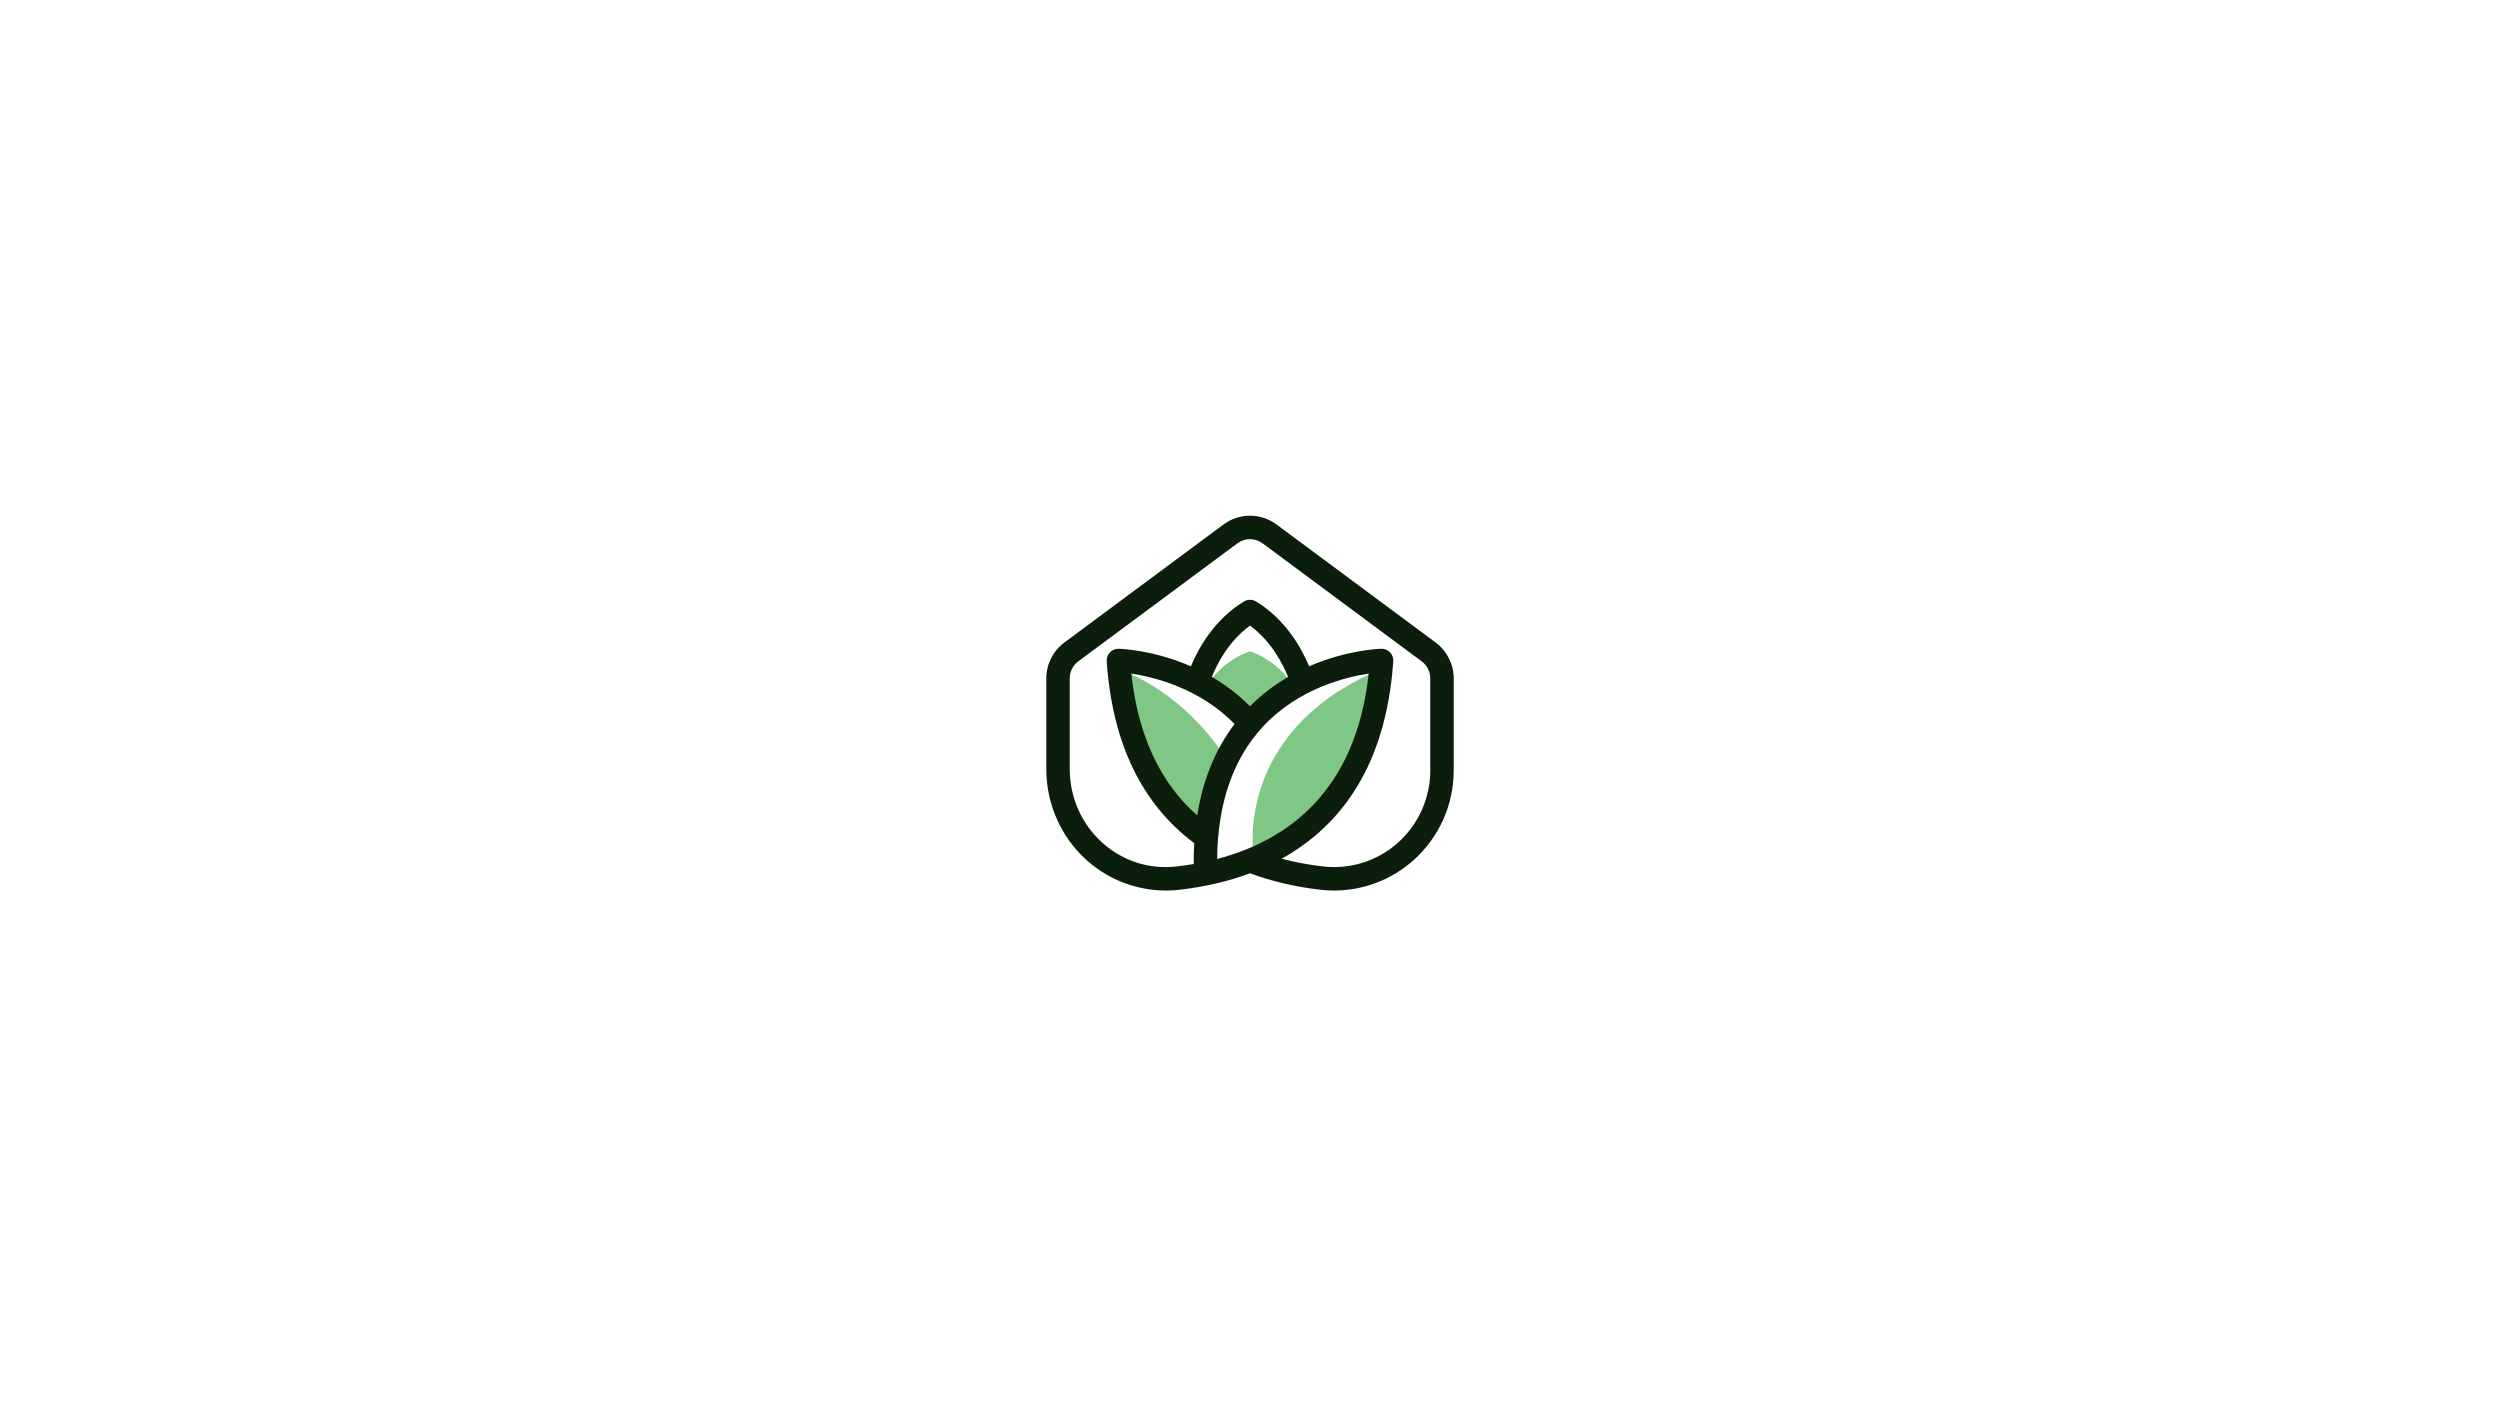 <?xml version="1.0" encoding="UTF-8"?>
<svg id="Calque_1" data-name="Calque 1" xmlns="http://www.w3.org/2000/svg" viewBox="0 0 1920 1080">
  <defs>
    <style>
      .cls-1 {
        fill: #0b1e0b;
      }

      .cls-1, .cls-2 {
        stroke-width: 0px;
      }

      .cls-2 {
        fill: #80c684;
      }
    </style>
  </defs>
  <g>
    <path class="cls-2" d="m867.09,517.24s40.06,15,71.1,60.31c-1.63,22.66-13.31,58.97-13.31,58.97,0,0-41.86-29.02-53.38-61.66-11.52-32.64-4.42-57.62-4.42-57.62Z"/>
    <path class="cls-2" d="m962.52,653.39s-12.86-88.75,90.63-136.15c4.8,10.2-4.22,57.24-4.22,57.24,0,0-33.6,66.63-86.4,78.91Z"/>
    <path class="cls-2" d="m960,500.17c-20.19,7.1-30.31,22.27-30.31,22.27l30.31,23.85,30.31-23.85s-10.13-15.17-30.31-22.27Z"/>
  </g>
  <path class="cls-1" d="m1102.57,493.44l-122.12-90.58c-12.23-9.07-28.67-9.07-40.89,0l-122.12,90.58c-8.69,6.44-13.88,16.75-13.88,27.57v69.58c0,26.96,11.38,52.56,31.23,70.24,19.42,17.29,45.34,25.5,71.12,22.5,19.65-2.28,37.72-6.51,54.13-12.65,16.43,6.14,34.59,10.39,54.07,12.65,3.5.41,7,.61,10.49.61,22.29,0,44.04-8.2,60.91-23.22,19.67-17.51,30.95-42.66,30.95-68.99v-70.71c0-10.82-5.19-21.12-13.88-27.57Zm-142.57,48.97c-9.29-9.35-19.3-16.73-29.29-22.54,3.8-9.53,12.64-27.28,29.28-39.4,16.55,12.07,25.44,29.88,29.27,39.43-9.98,5.81-19.98,13.17-29.26,22.51Zm-11.86,13.64c-14.75,19.43-24.34,42.9-28.68,70.2-28.55-25.16-45.53-61.68-50.61-108.92,17.07,2.55,52.28,11.02,79.29,38.72Zm-13.37,103.65c.42-42.61,12.13-76.67,34.91-101.38,27.23-29.54,63.93-38.38,81.47-40.99-9.87,91.32-63.32,128.47-116.38,142.37Zm163.68-67.98c0,21.2-9.08,41.45-24.92,55.55-15.68,13.96-36.59,20.59-57.35,18.17-11.14-1.29-21.78-3.28-31.84-5.94,9.58-5.31,18.43-11.44,26.52-18.36,35.32-30.23,55.24-75.07,59.18-133.28.17-2.53-.73-5.01-2.48-6.84-1.75-1.83-4.19-2.82-6.73-2.77-1.61.04-26.59.9-55.42,13.46-5.41-13.03-17.56-35.66-40.73-49.76-2.87-1.75-6.48-1.75-9.36,0-23.16,14.09-35.31,36.71-40.72,49.75-28.78-12.54-53.75-13.41-55.43-13.45-2.53-.07-4.98.94-6.73,2.77-1.75,1.83-2.66,4.31-2.48,6.84,4.25,62.63,26.86,109.57,67.22,139.68-.31,5.23-.45,10.56-.42,16.03-4.36.75-8.68,1.36-12.94,1.86-20.99,2.43-41.25-3.97-57.07-18.06-16.02-14.26-25.2-34.96-25.2-56.79v-69.58c0-5.15,2.47-10.05,6.6-13.11l122.12-90.58c2.91-2.16,6.32-3.24,9.72-3.24s6.82,1.08,9.72,3.24l122.12,90.58c4.13,3.07,6.6,7.97,6.6,13.11v70.71Z"/>
</svg>